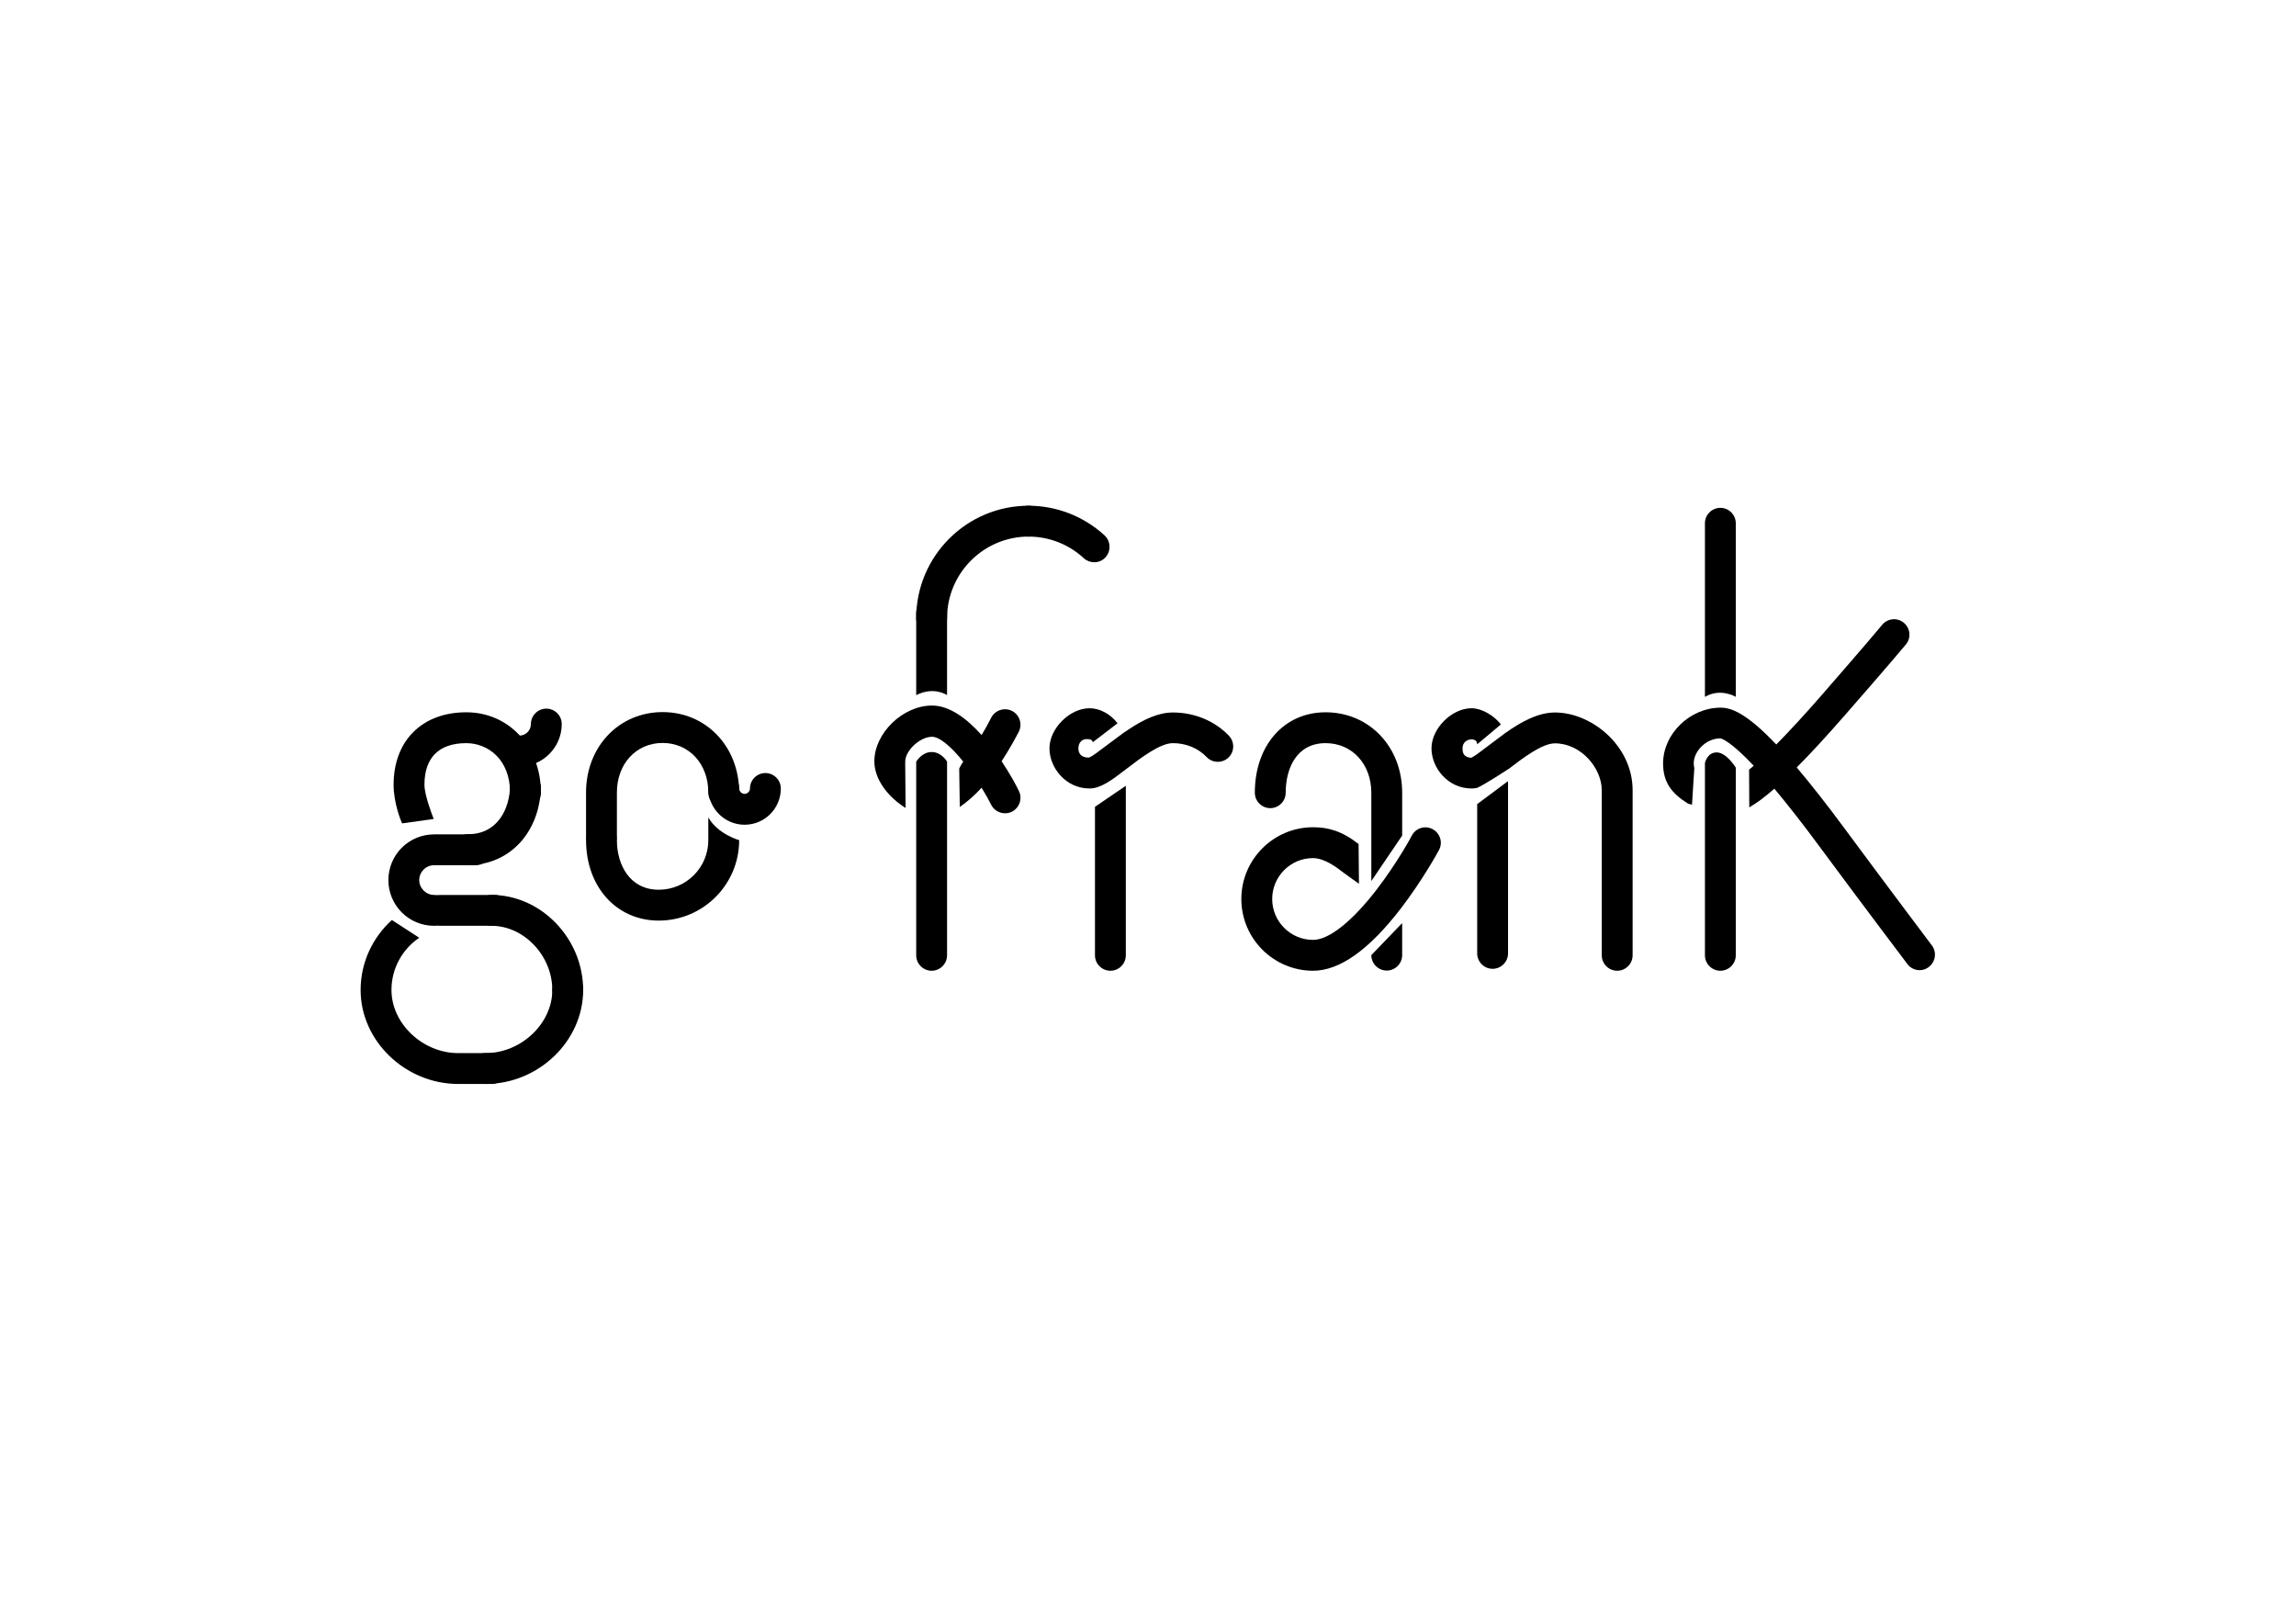 <?xml version="1.0" encoding="utf-8"?>
<!-- Generator: Adobe Illustrator 21.0.0, SVG Export Plug-In . SVG Version: 6.00 Build 0)  -->
<svg version="1.1" xmlns="http://www.w3.org/2000/svg" xmlns:xlink="http://www.w3.org/1999/xlink" x="0px" y="0px"
	 viewBox="0 0 1190.6 841.9" style="enable-background:new 0 0 1190.6 841.9;" xml:space="preserve">
<style type="text/css">
	.st0{fill:#85F1FF;}
	.st1{fill:#00E1FF;}
	.st2{fill:#38E8FF;}
	.st3{fill:#00E1FF;stroke:#00E1FF;stroke-miterlimit:10;}
	.st4{fill:#FFE6EC;stroke:#00E1FF;stroke-miterlimit:10;}
	.st5{fill:#FFFFFF;}
	.st6{fill:#363EF0;}
	.st7{fill:#FFB6C9;}
	.st8{fill:#E7E7E7;}
	.st9{stroke:#00E1FF;stroke-miterlimit:10;}
	.st10{fill:#231F20;}
	.st11{fill:#3ACAAC;}
	.st12{fill:none;stroke:#41333A;stroke-width:0.5;stroke-miterlimit:10;}
	.st13{fill:#E5FCFF;}
	.st14{fill:none;stroke:#FFB900;stroke-width:0.5;stroke-miterlimit:10;}
	.st15{fill:none;stroke:#FFFFFF;stroke-width:0.403;stroke-miterlimit:10;}
	.st16{fill:none;stroke:#FFFFFF;stroke-width:0.5;stroke-miterlimit:10;}
	.st17{fill:none;stroke:#FFFFFF;stroke-width:0.387;stroke-miterlimit:10;}
	.st18{clip-path:url(#SVGID_2_);}
</style>
<g id="Layer_2">
</g>
<g id="Layer_3">
</g>
<g id="Layer_1">
	<g>
		<path d="M884.1,395.6v99.7c0,4.4,3.6,8,8,8s8-3.6,8-8V398c0,0-4.8-7.9-9.9-7.9C885.2,390.1,884.1,395.6,884.1,395.6z"/>
		<path d="M884.1,361.3v-90c0-4.4,3.6-8,8-8s8,3.6,8,8v90C900.1,361.3,892.3,356.5,884.1,361.3z"/>
	</g>
	<g>
		<path d="M575.8,503.3c-4.4,0-8-3.6-8-8v-77l16-10.9v87.9C583.8,499.7,580.2,503.3,575.8,503.3z"/>
	</g>
	<g>
		<path d="M782,405v89.3c0,4.4-3.6,8-8,8s-8-3.6-8-8v-77.4L782,405z M780.5,380.1c7.9-5.6,16.9-10.7,25.8-10.7
			c19,0,40.3,17.2,40.3,40.3v85.6c0,4.4-3.6,8-8,8s-8-3.6-8-8v-85.6c0-11.3-10.6-24.3-24.3-24.3c-6.6,0-16.6,7.6-23.9,13.2
			c-0.2,0.1-0.3,0.2-0.5,0.3c0,0-12.5,8.2-16,9.6c-0.9,0.2-1.9,0.3-2.8,0.3c-12.4,0-20.8-10.8-20.8-20.8c0-10.3,10.5-20.8,20.8-20.8
			c5.1,0,11.5,3.6,15.2,8.4L766,385.9c0-2.2-1.9-2.5-2.8-2.6c-1.6,0-4.8,0.9-4.8,4.8c0,3.3,1.5,4.5,4.4,4.8c0.8-0.3,1.9-1,3.3-2"/>
	</g>
	<path d="M586,377.7c-1.2,0.8-2.4,1.6-3.6,2.4l-14.1,10.5c-1.5,1.1-2.8,1.9-3.7,2.2c-3.9,0-5.4-2.1-5.4-4.8c0-2.9,1.8-4.8,4.2-4.8
		c0.4,0.1,2.7-0.4,3.3,1.6l12.8-9.8c-3.7-4.9-9.3-7.8-14.5-7.8c-10.3,0-20.8,10.5-20.8,20.8c0,10,8.4,20.8,20.8,20.8
		c5.8,0,11.5-4.3,19.3-10.3c7.3-5.6,17.3-13.2,23.9-13.2c6.8,0,13.1,2.6,17.5,7.2c3,3.2,8.1,3.3,11.3,0.3c3.2-3,3.3-8.1,0.3-11.3
		c-7.3-7.7-17.9-12.1-29.1-12.1C600.6,369.4,593,373.1,586,377.7"/>
	<g>
		<path d="M483.1,389.9c-5.1,0-8,5-8,5v34.9v5.5v60c0,4.4,3.6,8,8,8s8-3.6,8-8v-61.1v-4.4v-34.9
			C491.1,394.8,488.2,389.9,483.1,389.9z"/>
		<path d="M475.1,360.4v-42.7c0-4.4,3.6-8,8-8s8,3.6,8,8v42.7C491.1,360.4,484.4,355.7,475.1,360.4z"/>
		<g>
			<path d="M469.6,418.9c-8.7-5.4-16.2-14.5-16.2-24.2c0-14.6,14.8-28.9,29.9-28.9c9.2,0,18.2,6.9,25.7,15.3c1.7-2.8,3.4-5.8,5-9
				c2-3.9,6.8-5.5,10.8-3.5c3.9,2,5.5,6.8,3.5,10.8c-1.3,2.5-4.5,8.5-8.9,15.3c4.5,6.8,7.7,12.7,8.9,15.3c2,3.9,0.4,8.8-3.5,10.8
				c-3.9,2-8.8,0.4-10.8-3.5l0,0c-1.5-3-3.2-6-5-8.9c-3.4,3.8-7.4,7.3-11.3,10l-0.3-19.9c0,0,1.1-2.3,2.1-3.6
				c-6.1-7.6-12.2-12.9-16.2-12.9c-6.2,0-13.9,7.1-13.9,12.9c0,1.5,0,1.5,0,1.5L469.6,418.9 M469.6,418.9"/>
		</g>
		<g>
			<path d="M483.1,327.6c-4.4,0-8-2.7-8-7.1c0-32.1,26.1-58.3,58.3-58.3c4.4,0,8,3.6,8,8s-3.6,8-8,8c-23.3,0-42.3,19-42.3,42.3
				C491.1,324.9,487.5,327.6,483.1,327.6z"/>
		</g>
		<g>
			<path d="M567.4,291.5c-1.9,0-3.9-0.7-5.4-2.1c-7.8-7.2-18-11.2-28.7-11.2c-4.4,0-8-3.6-8-8s3.6-8,8-8c14.7,0,28.7,5.5,39.5,15.4
				c3.2,3,3.4,8.1,0.5,11.3C571.7,290.7,569.6,291.5,567.4,291.5z"/>
		</g>
	</g>
	<g>
		<g>
			<path d="M727.1,478.6v16.6c0,4.4-3.6,8-8,8s-8-3.6-8-8l0,0"/>
			<path d="M711.1,456.8v-45.8c0-14.9-10-25.7-23.7-25.7c-15.2,0-20.7,13.3-20.7,25.7c0,4.4-3.6,8-8,8s-8-3.6-8-8
				c0-24.5,15.1-41.7,36.7-41.7c22.6,0,39.7,17.9,39.7,41.7v22.2"/>
		</g>
		<g>
			<path d="M680.9,503.3c-20.5,0-37.2-16.7-37.2-37.2c0-20.5,16.7-37.2,37.2-37.2c7.8,0,14.9,1.9,23.6,8.7l0.2,20.6
				c0,0-7.1-5-8.9-6.4c-5.7-4.5-10.8-6.9-14.9-6.9c-11.7,0-21.2,9.5-21.2,21.2c0,11.7,9.5,21.2,21.2,21.2c8.2,0,20.2-9.5,32.9-26
				c10.7-13.9,18.3-27.9,18.3-28.1c2.1-3.9,6.9-5.4,10.8-3.3c3.9,2.1,5.4,6.9,3.3,10.8c-0.3,0.6-8.3,15.3-19.7,30.2
				C710,492.4,694.7,503.3,680.9,503.3z"/>
		</g>
	</g>
	<g>
		<path d="M875.4,416.7c-8.7-5.4-13-11.2-13-20.9c0-15.4,14-28.9,29.9-28.9c5.6,0,13.5,3,28.8,19.1c6.5-6.6,14.3-15,23.8-25.9
			c21.7-24.9,30.7-35.6,30.9-35.9c2.7-3.5,7.7-4.2,11.2-1.5c3.5,2.7,4.2,7.7,1.5,11.2c-0.2,0.3-9.7,11.6-31.9,37
			c-9.2,10.5-17.5,19.6-24.9,27c7.1,8.4,15.5,19,25.3,32.3c22.1,29.9,44.9,60.1,45.1,60.4c2.4,3.7,1.3,8.7-2.4,11.1
			c-1.3,0.9-2.8,1.3-4.3,1.3c-2.6,0-5.2-1.3-6.7-3.7c-0.2-0.3-22.2-29.3-43.7-58.4c-10-13.6-18.2-24-24.9-32
			c-5.6,4.9-8.7,7.1-13,9.7l-0.1-19.6c1.7-1.3,0.2-0.1,2.4-2c-12-12.7-16.5-14-17.3-14.2c-7.8,0.1-13.8,7-13.8,12.9
			c0,1.4,0.3,2.5,0.3,2.5l-1.2,19L875.4,416.7z"/>
	</g>
	<g>
		<g>
			<path d="M367.3,423.8l0,11.8c0,14.2-11.5,25.7-25.7,25.7c-15,0-21.7-12.9-21.7-25.7c0-4.4-3.6-8-8-8s-8,3.6-8,8
				c0,24.2,15.8,41.7,37.7,41.7c23,0,41.7-18.7,41.7-41.7l0,0C383.3,435.6,372.2,432.5,367.3,423.8z"/>
		</g>
		<g>
			<path d="M311.9,441.6c4.4,0,8-3.6,8-8l0-22.7c0-14.9,10-25.7,23.7-25.7s23.7,10.8,23.7,25.7c0,4.4,3.6,8,8,8s8-3.6,8-8
				c0-23.8-17.1-41.7-39.7-41.7s-39.7,17.9-39.7,41.7l0,22.7C303.9,438,307.5,441.6,311.9,441.6z"/>
		</g>
		<g>
			<path d="M386.1,427.6c10.4,0,18.8-8.4,18.8-18.8c0-4.4-3.6-8-8-8s-8,3.6-8,8c0,1.5-1.3,2.8-2.8,2.8c-1.5,0-2.8-1.3-2.8-2.8
				c0-4.4-3.6-8-8-8s-8,3.6-8,8C367.3,419.2,375.8,427.6,386.1,427.6z"/>
		</g>
	</g>
	<g>
		<g>
			<path d="M269.3,397.4c-4.4,0-8-3.6-8-8s3.6-8,8-8c3.3,0,6-2.7,6-6c0-4.4,3.6-8,8-8s8,3.6,8,8
				C291.3,387.5,281.4,397.4,269.3,397.4z"/>
		</g>
		<g>
			<path d="M208.5,426.9c-0.5-1-4.4-10.5-4.4-20c0-22.9,14.8-37.6,37.7-37.6c22.1,0,38.7,17.9,38.7,41.7c0,4.4-3.6,8-8,8s-8-3.6-8-8
				c0-17.6-11.8-25.7-22.7-25.7c-14.2,0-21.7,7.5-21.7,21.6c0,5.3,4,15.7,4.8,17.7L208.5,426.9z"/>
		</g>
		<g>
			<path d="M242.8,448.5c-4.4,0-8-3.6-8-8s3.6-8,8-8c15,0,21.7-12.9,21.7-25.7h16C280.5,431,264.6,448.5,242.8,448.5z"/>
		</g>
		<g>
			<path d="M217.4,486.2c-8.7,5.9-14.4,15.8-14.4,27.1c0,17.4,16.2,32.7,34.6,32.7h17.3c4.4,0,8,3.6,8,8s-3.6,8-8,8h-17.3
				c-27.4,0-50.6-22.3-50.6-48.7c0-14.4,6.3-27.3,16.2-36.3L217.4,486.2z"/>
		</g>
		<g>
			<path d="M256.5,480h-28.1c-4.4,0-8-3.6-8-8s3.6-8,8-8h28.1c4.4,0,8,3.6,8,8S260.9,480,256.5,480z"/>
		</g>
		<g>
			<path d="M294.4,521.3c-4.4,0-8-3.6-8-8c0-17.8-14.7-33.3-31.5-33.3c-4.4,0-8-3.6-8-8s3.6-8,8-8c25.7,0,47.5,22.6,47.5,49.3
				C302.4,517.7,298.9,521.3,294.4,521.3z"/>
		</g>
		<g>
			<path d="M251.8,562c-4.4,0-8-3.6-8-8s3.6-8,8-8c18.4,0,34.6-15.3,34.6-32.7c0-4.4,3.6-8,8-8s8,3.6,8,8
				C302.4,539.7,279.3,562,251.8,562z"/>
		</g>
		<g>
			<path d="M225.1,480c-13.1,0-23.7-10.6-23.7-23.7s10.6-23.7,23.7-23.7h21.6c4.4,0,8,3.6,8,8s-3.6,8-8,8h-21.6
				c-4.3,0-7.7,3.5-7.7,7.7s3.5,7.7,7.7,7.7c4.4,0,8,3.6,8,8S229.5,480,225.1,480z"/>
		</g>
	</g>
</g>
</svg>

